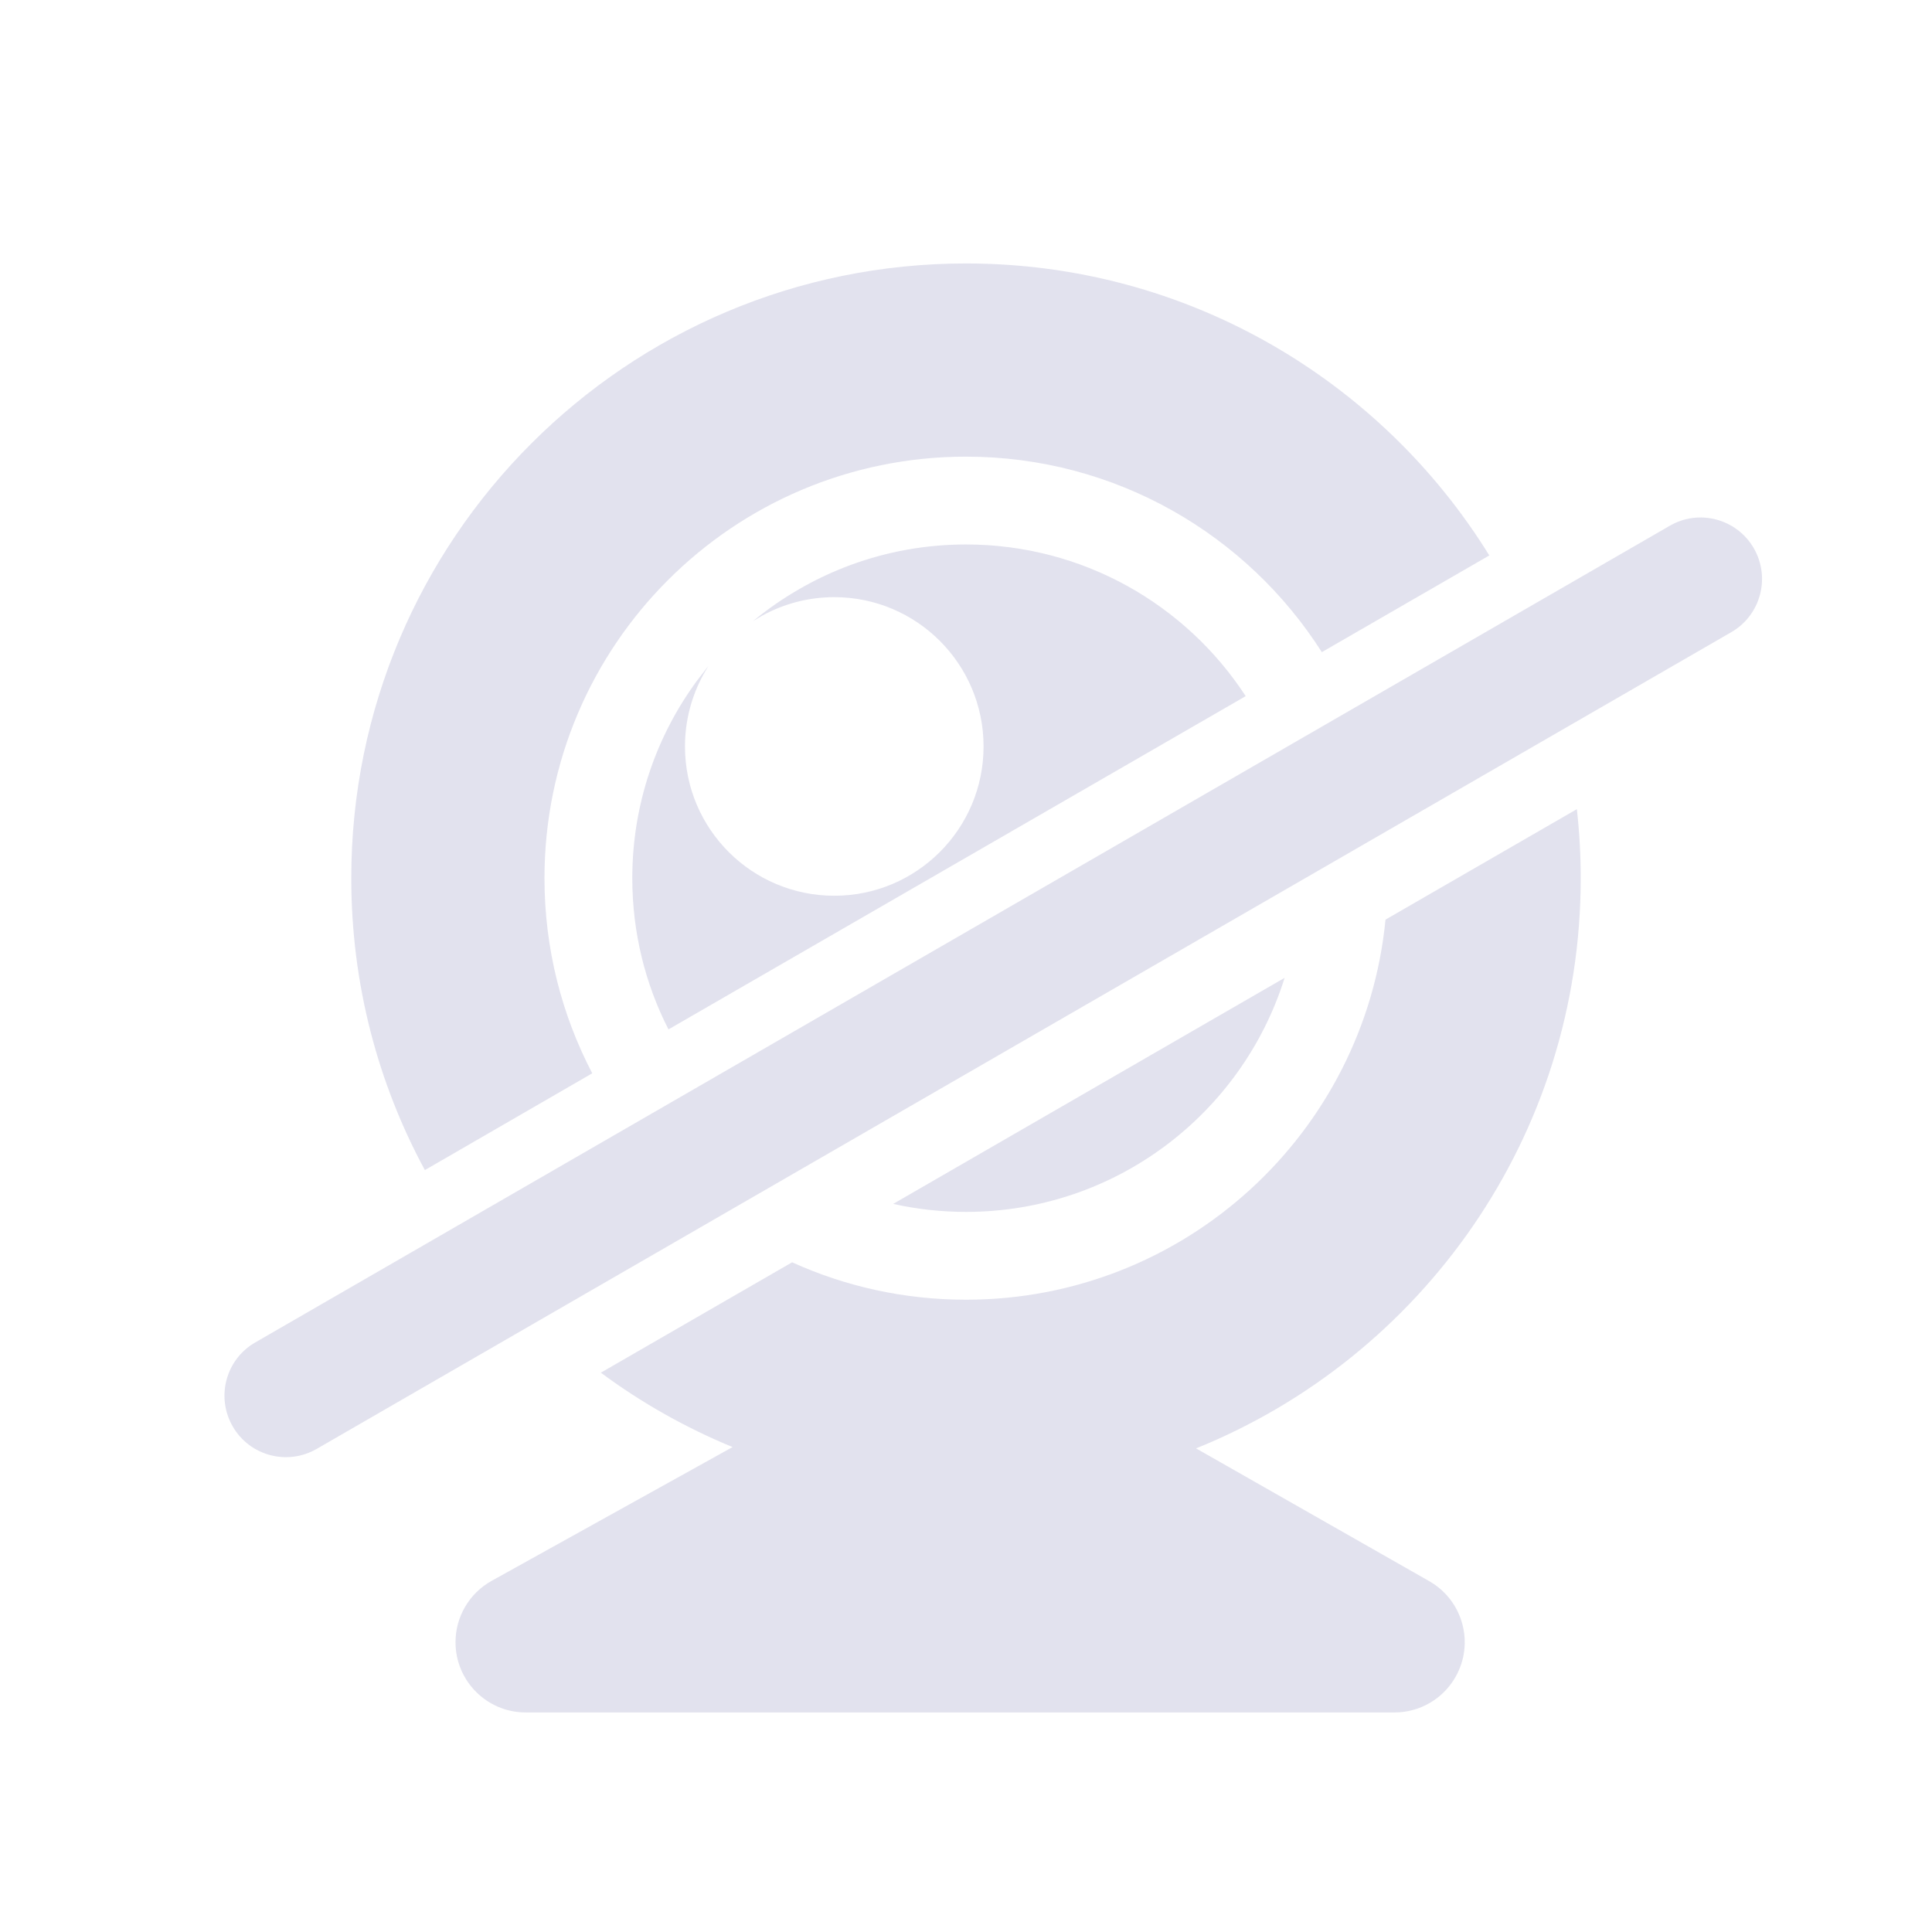 <?xml version="1.0" encoding="UTF-8"?>
<svg width="22px" height="22px" viewBox="0 0 22 22" version="1.1" xmlns="http://www.w3.org/2000/svg" xmlns:xlink="http://www.w3.org/1999/xlink">
    <title>摄像头关闭-forbidden</title>
    <g id="V2.0.0_PC端优化" stroke="none" stroke-width="1" fill="none" fill-rule="evenodd">
        <g id="灵动课堂优化-04Roster人员列表" transform="translate(-266, -869)">
            <g id="编组备份" transform="translate(80, 683)">
                <g id="摄像头关闭-forbidden" transform="translate(186, 186)">
                    <rect id="矩形" x="0" y="0" width="22" height="22"></rect>
                    <path d="M17.956,9.214 C17.985,9.472 18,9.734 18,10 C18,12.94 16.188,15.456 13.62,16.493 L16.275,18.005 C16.659,18.224 16.793,18.712 16.574,19.096 C16.432,19.346 16.167,19.5 15.879,19.5 L5.987,19.5 C5.545,19.5 5.187,19.142 5.187,18.7 C5.187,18.409 5.345,18.142 5.599,18.001 L8.342,16.478 C7.805,16.257 7.302,15.972 6.842,15.631 L9.02,14.374 C9.624,14.648 10.294,14.8 11,14.8 C13.492,14.8 15.54,12.902 15.777,10.472 L17.956,9.214 Z M19.971,6.243 C20.164,6.578 20.049,7.006 19.714,7.199 L3.606,16.499 C3.271,16.692 2.843,16.578 2.65,16.243 C2.457,15.908 2.571,15.48 2.906,15.287 L19.014,5.987 C19.349,5.793 19.777,5.908 19.971,6.243 Z M14.628,11.135 C14.145,12.679 12.703,13.8 11,13.8 C10.715,13.8 10.438,13.769 10.171,13.709 L14.628,11.135 Z M11,3 C13.518,3 15.726,4.33 16.959,6.325 L15.052,7.426 C14.2,6.088 12.704,5.2 11,5.2 C8.349,5.2 6.2,7.349 6.2,10 C6.2,10.802 6.397,11.558 6.744,12.222 L4.838,13.324 C4.303,12.335 4,11.203 4,10 C4,6.134 7.134,3 11,3 Z M11,6.2 C12.334,6.2 13.507,6.887 14.185,7.927 L7.612,11.722 C7.348,11.205 7.2,10.62 7.2,10 C7.2,9.158 7.474,8.381 7.937,7.751 L8.067,7.582 L8.009,7.682 C7.876,7.925 7.8,8.204 7.8,8.5 C7.8,9.439 8.561,10.2 9.5,10.2 C10.439,10.2 11.2,9.439 11.2,8.5 C11.2,7.561 10.439,6.8 9.5,6.8 C9.204,6.8 8.925,6.876 8.682,7.009 L8.576,7.072 C9.24,6.526 10.082,6.2 11,6.2 Z" id="形状结合" fill="#E2E2EE" fill-rule="nonzero"></path>
                </g>
            </g>
        </g>
    </g>
</svg>
